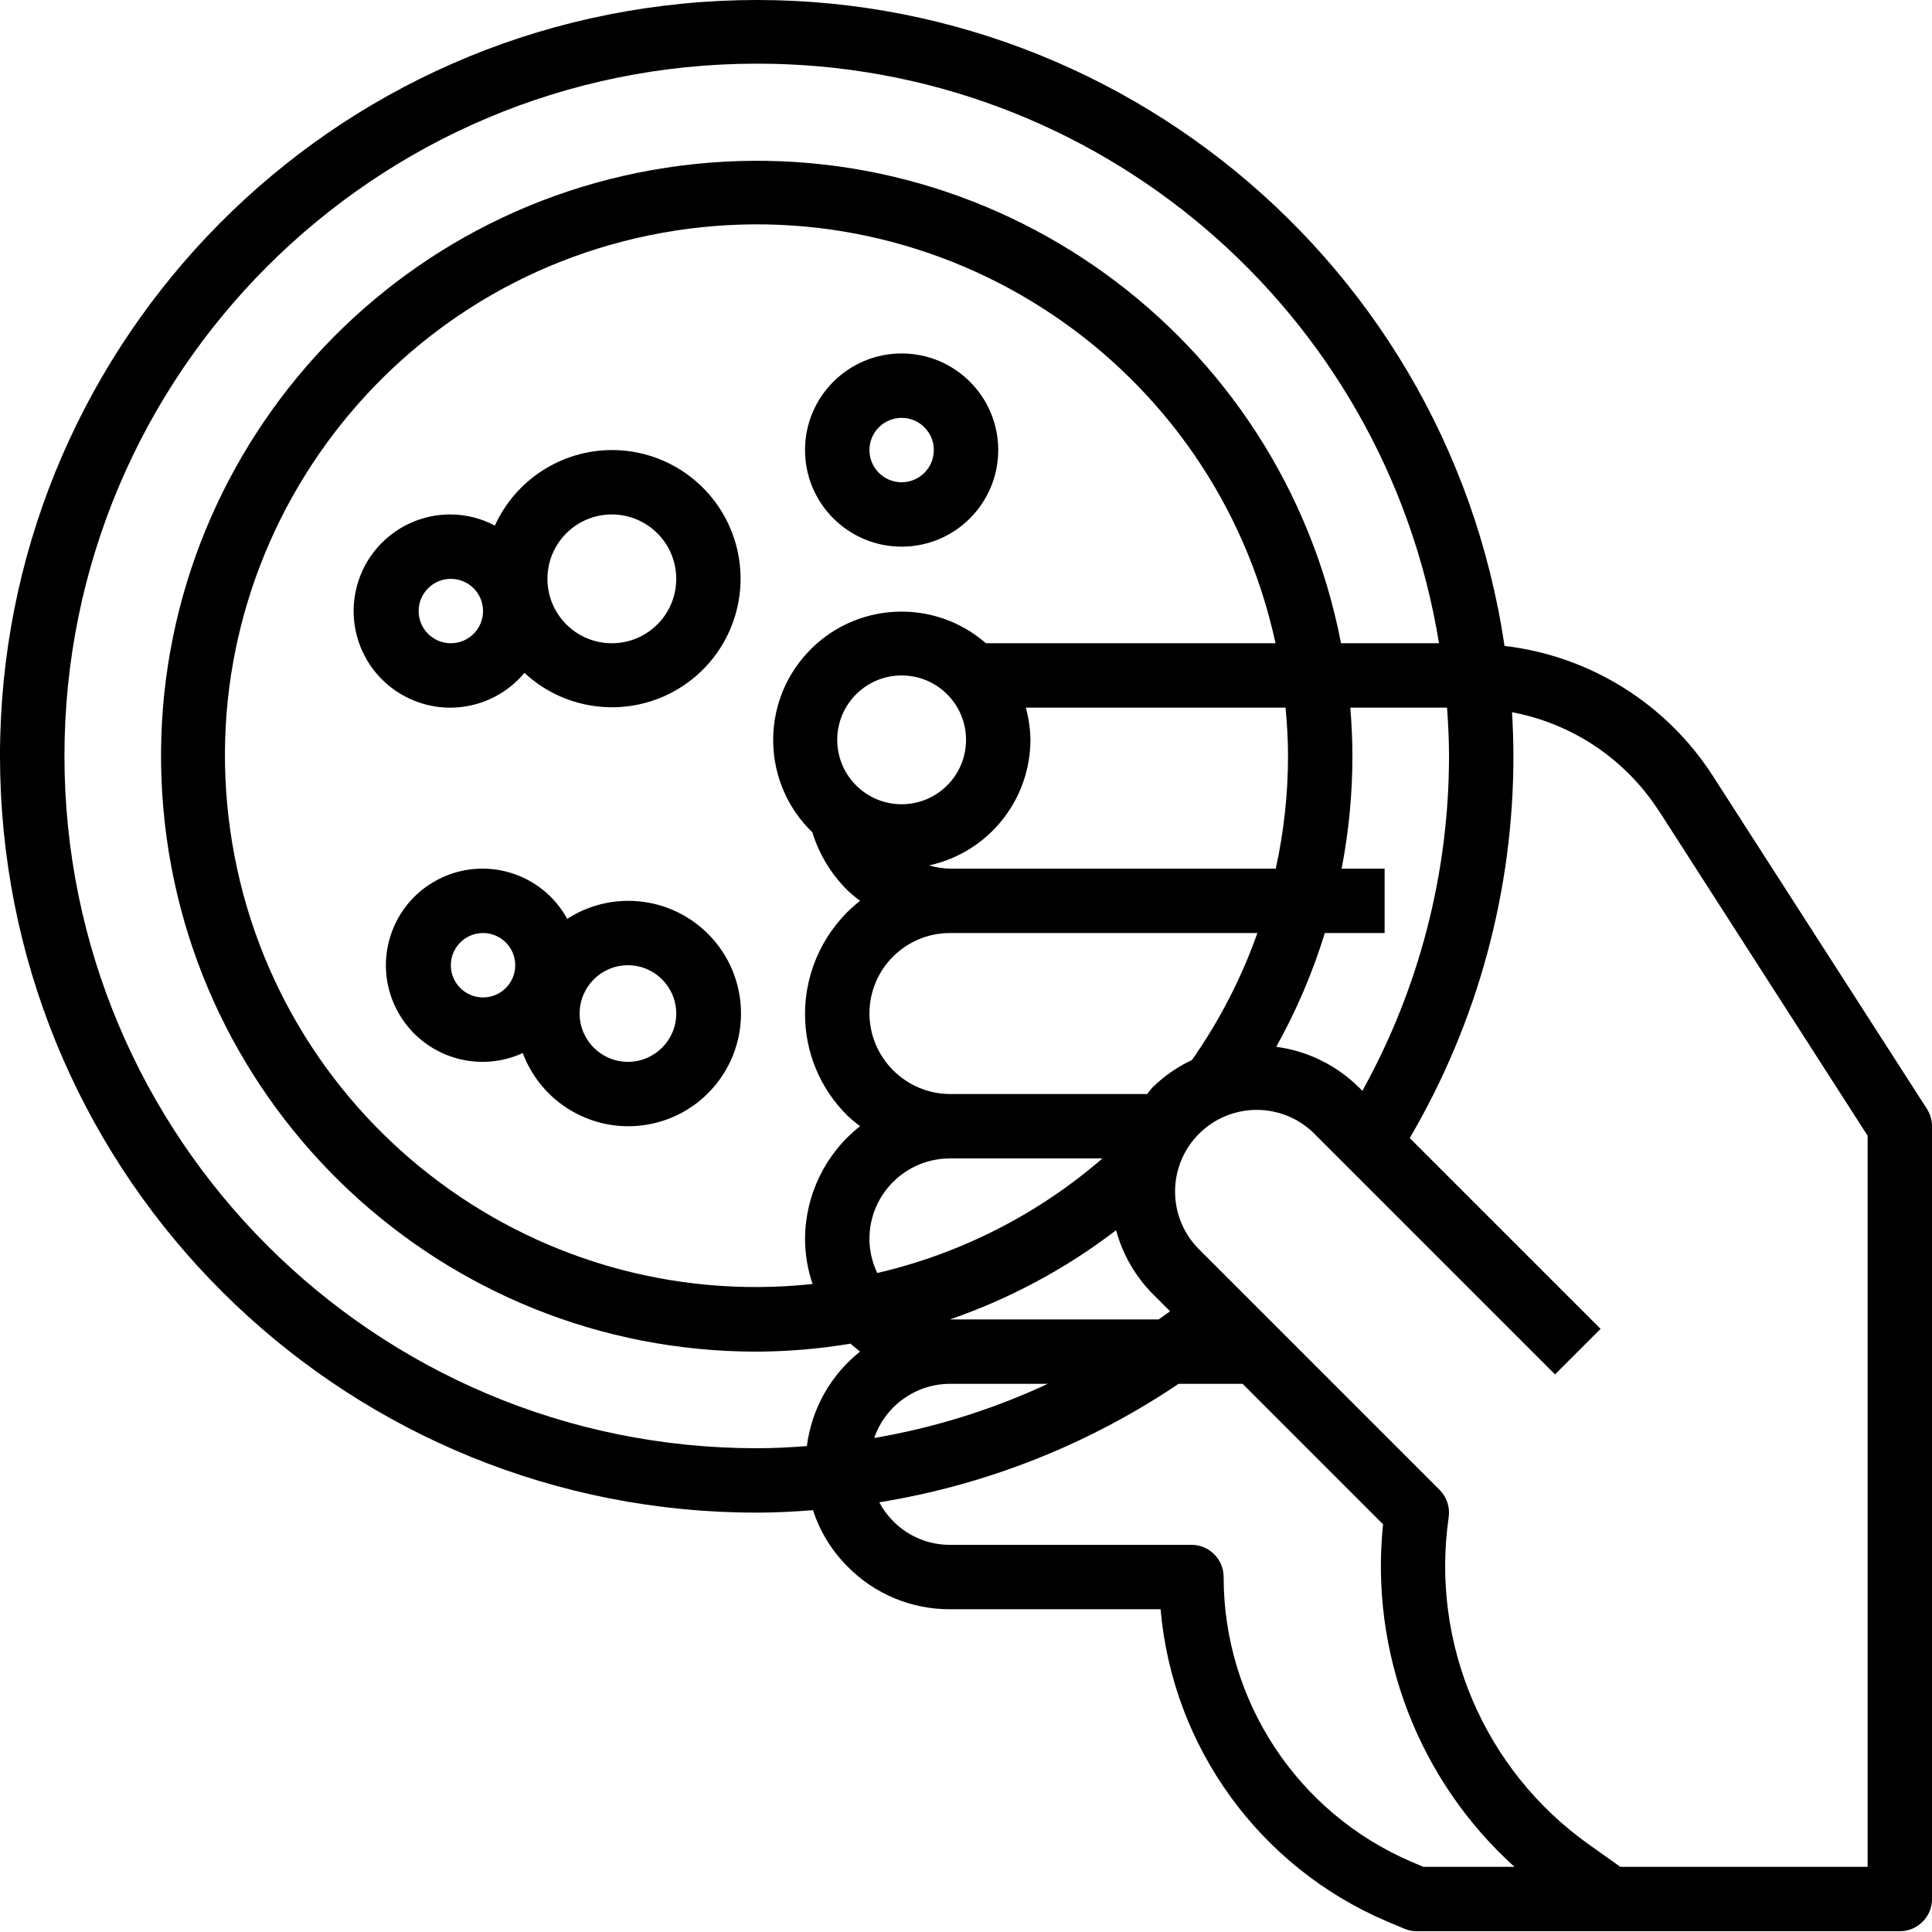 <svg height="480pt" viewBox="0 0 480.011 480" width="480pt" xmlns="http://www.w3.org/2000/svg"><path d="m188.012 375.812c4.742 0 9.398-.246 13.977-.613 1.707 5.27 4.641 10.062 8.559 13.98 6.703 6.84 15.887 10.676 25.465 10.633h52.336c2.965 34.168 24.484 63.93 56 77.457l4.551 1.918c.984.414 2.043.629 3.113.625h120c4.418 0 8-3.582 8-8v-192c0-1.535-.441-3.035-1.273-4.328l-53.129-82.633c-11.547-18.008-30.566-29.891-51.816-32.375-14.629-99.148-104.504-169.363-204.25-159.57-99.742 9.793-174.246 96.145-169.316 196.246 4.934 100.105 87.559 178.719 187.785 178.66zm48-32h24.32c-13.715 6.387-28.219 10.914-43.129 13.457 2.766-8.031 10.312-13.434 18.809-13.457zm123.512-168c.289 4.059.488 8.09.488 12 0 29.113-7.41 57.742-21.527 83.199l-.801-.797c-5.574-5.543-12.809-9.105-20.602-10.137 5.008-8.969 9.055-18.445 12.074-28.266h14.855v-16h-10.68c1.785-9.227 2.68-18.602 2.68-28 0-4.047-.199-8.047-.52-12zm-141.562 140.465c-1.27-2.641-1.938-5.531-1.949-8.465 0-11.043 8.953-20 20-20h37.895c-16.059 13.891-35.262 23.66-55.945 28.465zm68.395-46.121c-.512.512-.871 1.121-1.352 1.656h-48.992c-11.016-.07-19.93-8.984-20-20 0-11.043 8.953-20 20-20h76.391c-3.969 11.199-9.434 21.805-16.246 31.535-3.625 1.707-6.938 4.008-9.801 6.809zm-78.344-86.344c0-8.836 7.164-16 16-16 8.836 0 16 7.164 16 16s-7.164 16-16 16c-8.836 0-16-7.164-16-16zm112 4c0 9.418-1.023 18.805-3.051 28h-80.949c-1.758-.035-3.5-.305-5.184-.801 14.676-3.199 25.152-16.176 25.184-31.199-.035-2.703-.418-5.391-1.137-8h64.527c.359 3.945.609 7.938.609 12zm-75.059-28c-13.035-11.367-32.758-10.273-44.457 2.469-11.699 12.742-11.109 32.488 1.332 44.508 1.68 5.441 4.676 10.387 8.719 14.398.996.934 2.043 1.805 3.137 2.617-8.598 6.758-13.633 17.074-13.672 28.008-.051 9.531 3.75 18.676 10.535 25.367.996.934 2.043 1.805 3.137 2.617-8.598 6.762-13.633 17.078-13.672 28.016.012 3.812.645 7.594 1.871 11.199-70.668 7.531-134.609-42.238-144.66-112.594-10.047-70.352 37.41-136.031 107.359-148.586 69.949-12.555 137.281 32.523 152.324 101.98zm-8.941 168c14.859-5.125 28.801-12.609 41.285-22.16 1.613 5.969 4.746 11.418 9.09 15.816l4.32 4.32c-.93.68-1.879 1.352-2.832 2.023zm114.641 134.738c-28.289-12.137-46.633-39.957-46.641-70.738 0-4.418-3.582-8-8-8h-60c-5.332.02-10.441-2.125-14.16-5.941-1.355-1.367-2.496-2.926-3.395-4.625 26.625-4.312 51.992-14.355 74.355-29.434h15.918l34.895 34.898c-3.328 31.953 8.805 63.574 32.648 85.102h-22.664zm61.543-261.051 51.816 80.664v181.648h-61.441l-7.879-5.598c-25.902-18.434-39.324-49.805-34.762-81.266.359-2.492-.48-5.012-2.262-6.793l-60-60c-7.711-7.957-7.613-20.629.223-28.461 7.836-7.836 20.508-7.938 28.465-.227l60 60 11.312-11.312-47.418-47.414c16.895-28.781 25.785-61.555 25.762-94.93 0-3.559-.129-7.199-.344-10.863 15.023 2.816 28.223 11.699 36.496 24.551zm-224.184-185.688c84.188-.105 156.004 60.906 169.512 144h-24.344c-14.812-76.637-86.621-128.578-164.043-118.656s-133.812 78.289-128.824 156.184c4.992 77.898 69.645 138.512 147.699 138.473 7.812-.027 15.605-.691 23.312-1.984.742.715 1.598 1.32 2.359 1.969-7.297 5.809-12.039 14.23-13.215 23.48-4.098.32-8.242.535-12.457.535-94.992 0-172-77.008-172-172s77.008-172 172-172zm0 0"/><path d="m152.012 111.812c-12.523.031-23.879 7.367-29.059 18.77-3.371-1.793-7.125-2.742-10.941-2.77-11.152-.07-20.887 7.551-23.488 18.395-2.605 10.844 2.602 22.055 12.57 27.055 9.969 5.004 22.066 2.48 29.203-6.09 10.492 9.75 26.188 11.324 38.41 3.859 12.219-7.469 17.98-22.152 14.094-35.938-3.887-13.781-16.469-23.297-30.789-23.281zm-40 48c-4.418 0-8-3.582-8-8s3.582-8 8-8 8 3.582 8 8-3.582 8-8 8zm40 0c-8.836 0-16-7.164-16-16s7.164-16 16-16c8.836 0 16 7.164 16 16s-7.164 16-16 16zm0 0"/><path d="m224.012 87.812c-13.254 0-24 10.746-24 24s10.746 24 24 24c13.254 0 24-10.746 24-24s-10.746-24-24-24zm0 32c-4.418 0-8-3.582-8-8s3.582-8 8-8 8 3.582 8 8-3.582 8-8 8zm0 0"/><path d="m156.012 223.812c-5.355.012-10.59 1.566-15.082 4.48-6.258-11.434-20.496-15.785-32.074-9.797-11.578 5.984-16.262 20.117-10.551 31.836 5.711 11.715 19.73 16.73 31.578 11.297 4.973 13.285 19.098 20.754 32.875 17.383 13.781-3.371 22.863-16.516 21.141-30.598-1.723-14.078-13.703-24.648-27.887-24.602zm-36 24c-4.418 0-8-3.582-8-8s3.582-8 8-8 8 3.582 8 8-3.582 8-8 8zm36 16c-6.629 0-12-5.371-12-12 0-6.625 5.371-12 12-12 6.625 0 12 5.375 12 12 0 6.629-5.375 12-12 12zm0 0"/></svg>